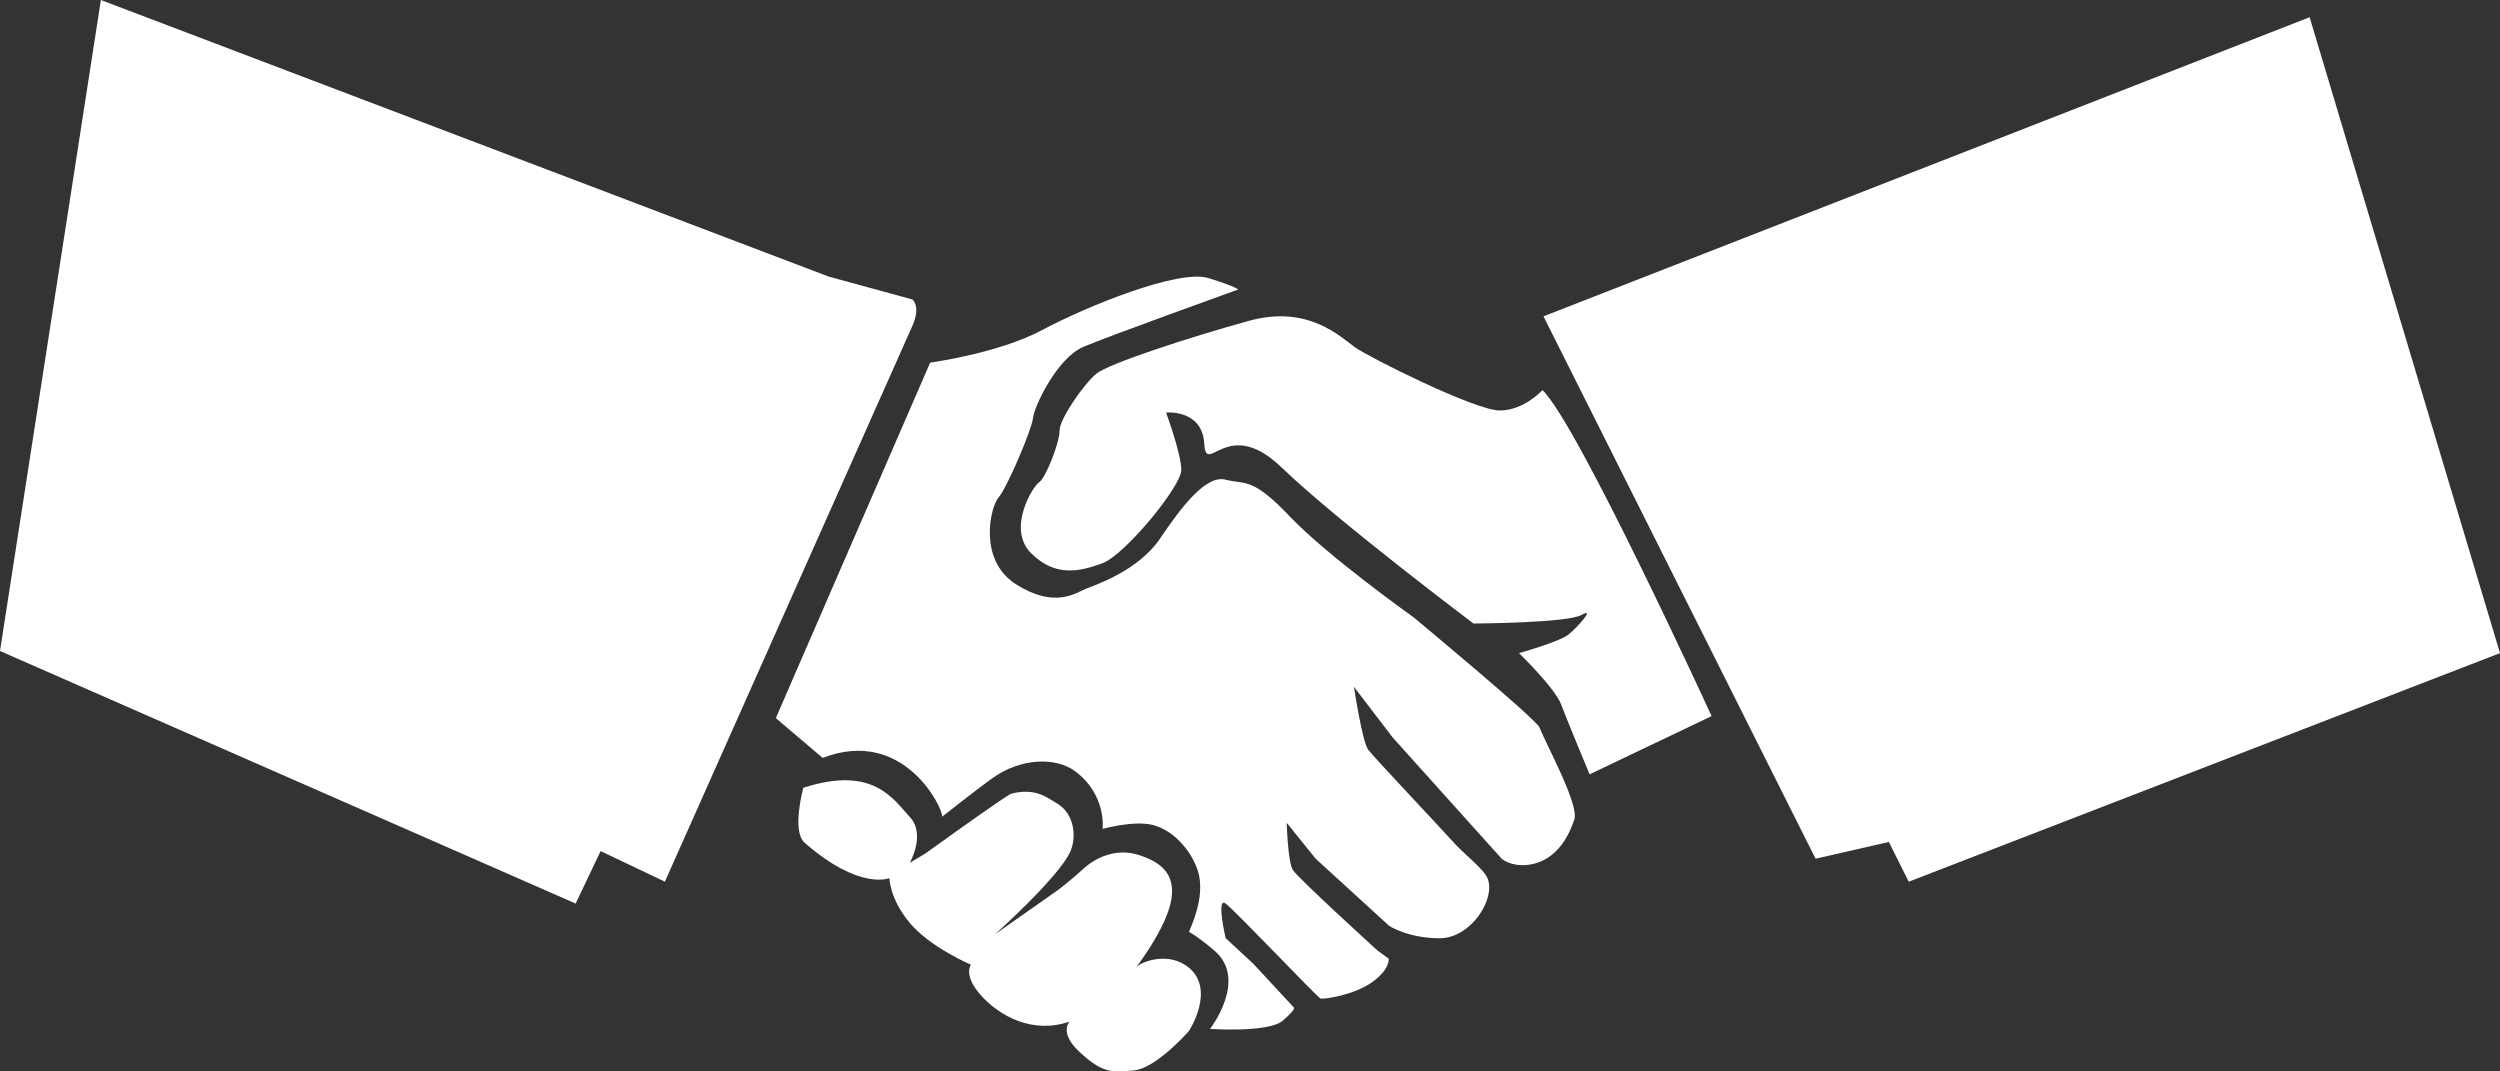 <?xml version="1.0" encoding="utf-8"?><!DOCTYPE svg PUBLIC "-//W3C//DTD SVG 1.1//EN" "http://www.w3.org/Graphics/SVG/1.1/DTD/svg11.dtd"><svg version="1.1" xmlns="http://www.w3.org/2000/svg" xmlns:xlink="http://www.w3.org/1999/xlink" x="0px" y="0px" viewBox="0 0 100 42.855" enable-background="new 0 0 100 42.855" xml:space="preserve"><rect x="0" y="0" width="100" height="42.855" fill="#333333" stroke="none"/><polygon fill="#fff" points="92.385,0.689 61.739,12.653 72.623,34.348 75.554,33.678 76.349,35.268 100,26.125 "></polygon><path fill="#fff" d="M61.698,15.604c0,0-0.733,0.815-1.711,0.815c-0.979,0-5.217-2.119-5.787-2.527
	c-0.57-0.407-1.875-1.712-4.238-1.06c-2.364,0.652-5.624,1.712-6.113,2.12c-0.489,0.407-1.467,1.792-1.467,2.282
	c0,0.489-0.57,1.911-0.815,2.056s-1.305,1.856-0.327,2.834s1.957,0.734,2.853,0.408c0.897-0.328,3.159-3.08,3.159-3.731
	c0-0.652-0.611-2.3-0.611-2.3s1.446-0.137,1.528,1.235c0.082,1.372,0.897-1.154,3.098,0.965c2.2,2.12,7.673,6.24,7.673,6.24
	s3.756-0.019,4.325-0.345c0.571-0.325-0.166,0.492-0.521,0.782c-0.353,0.291-1.983,0.746-1.983,0.746s1.438,1.398,1.683,2.051
	c0.244,0.652,1.14,2.798,1.14,2.798l4.88-2.329C68.463,28.645,63.084,16.908,61.698,15.604z"></path><path fill="#fff" d="M4.035,0l29.117,11.065l3.342,0.913c0,0,0.354,0.266,0,1.06c-0.354,0.793-9.899,22.229-9.899,22.229
	l-2.571-1.223l-0.998,2.098L0,26.04L4.035,0z"></path><path fill="#fff" d="M37.207,14.504c0,0,2.73-0.367,4.482-1.304c1.752-0.937,5.461-2.445,6.643-2.078
	c1.181,0.367,1.19,0.46,1.19,0.46s-5.124,1.842-6.183,2.29c-1.06,0.448-1.978,2.402-2.019,2.85
	c-0.041,0.449-1.047,2.805-1.374,3.171s-0.846,2.506,0.703,3.484c1.548,0.978,2.384,0.336,2.792,0.172
	c0.407-0.161,2.099-0.734,2.955-1.998s1.834-2.567,2.628-2.364c0.794,0.204,1.06-0.12,2.567,1.469
	c1.509,1.589,4.951,4.035,4.951,4.035s4.894,4.061,5.033,4.4c0.324,0.789,1.601,3.118,1.397,3.695
	c-0.138,0.393-0.576,1.646-1.846,1.807c-0.68,0.086-1.059-0.244-1.059-0.244L55.708,29.5l-1.549-2.026c0,0,0.326,2.189,0.571,2.516
	c0.244,0.326,3.038,3.276,3.341,3.627c0.479,0.551,1.262,1.115,1.429,1.512c0.344,0.812-0.653,2.401-1.918,2.401
	c-1.263,0-2.017-0.497-2.017-0.497l-2.935-2.682l-1.161-1.437c0,0,0.041,1.559,0.244,1.884c0.204,0.326,3.383,3.22,3.383,3.22
	l0.449,0.325c0,0,0.08,0.408-0.653,0.938c-0.733,0.529-1.951,0.7-2.073,0.658c-0.122-0.04-3.407-3.511-3.794-3.797
	c-0.387-0.285,0,1.382,0,1.382l1.102,1.022l1.624,1.751c0,0,0.127,0.043-0.444,0.532c-0.57,0.488-2.906,0.327-2.906,0.327
	s1.541-1.978,0.166-3.14c-0.729-0.616-1.008-0.738-1.008-0.738c0.318-0.736,0.621-1.687,0.336-2.501
	c-0.286-0.815-0.988-1.57-1.762-1.773c-0.774-0.204-2.028,0.153-2.028,0.153s0.167-1.373-1.11-2.314
	c-0.774-0.571-2.162-0.512-3.252,0.252c-0.604,0.423-2.056,1.573-2.056,1.573c0.041-0.336-1.54-3.605-4.78-2.352l-1.874-1.592
	L37.207,14.504z"></path><path fill="#fff" d="M32.133,31.51c0,0-0.477,1.737,0.051,2.198c2.201,1.926,3.393,1.417,3.393,1.417s0,0.814,0.815,1.793
	c0.815,0.978,2.445,1.67,2.445,1.67s-0.326,0.418,0.408,1.233c0.733,0.815,2.058,1.559,3.545,1.039c0,0-0.469,0.438,0.428,1.253
	c0.896,0.814,1.243,0.785,2.14,0.703c0.896-0.082,2.201-1.578,2.201-1.578s1.07-1.634,0-2.528c-0.821-0.685-1.947-0.223-2.109-0.02
	c-0.163,0.203,1.213-1.509,1.406-2.721c0.161-1.018-0.418-1.487-1.314-1.772s-1.714,0.104-2.201,0.55
	c-0.547,0.503-1.039,0.867-1.039,0.867l-2.493,1.751c0,0,2.584-2.312,3.012-3.32c0.237-0.558,0.167-1.476-0.52-1.896
	c-0.466-0.283-0.896-0.631-1.834-0.408c-0.177,0.044-2.608,1.795-2.608,1.795l-0.856,0.611l-0.611,0.366c0,0,0.652-1.142,0-1.834
	C35.74,31.985,34.951,30.602,32.133,31.51z"></path></svg>
